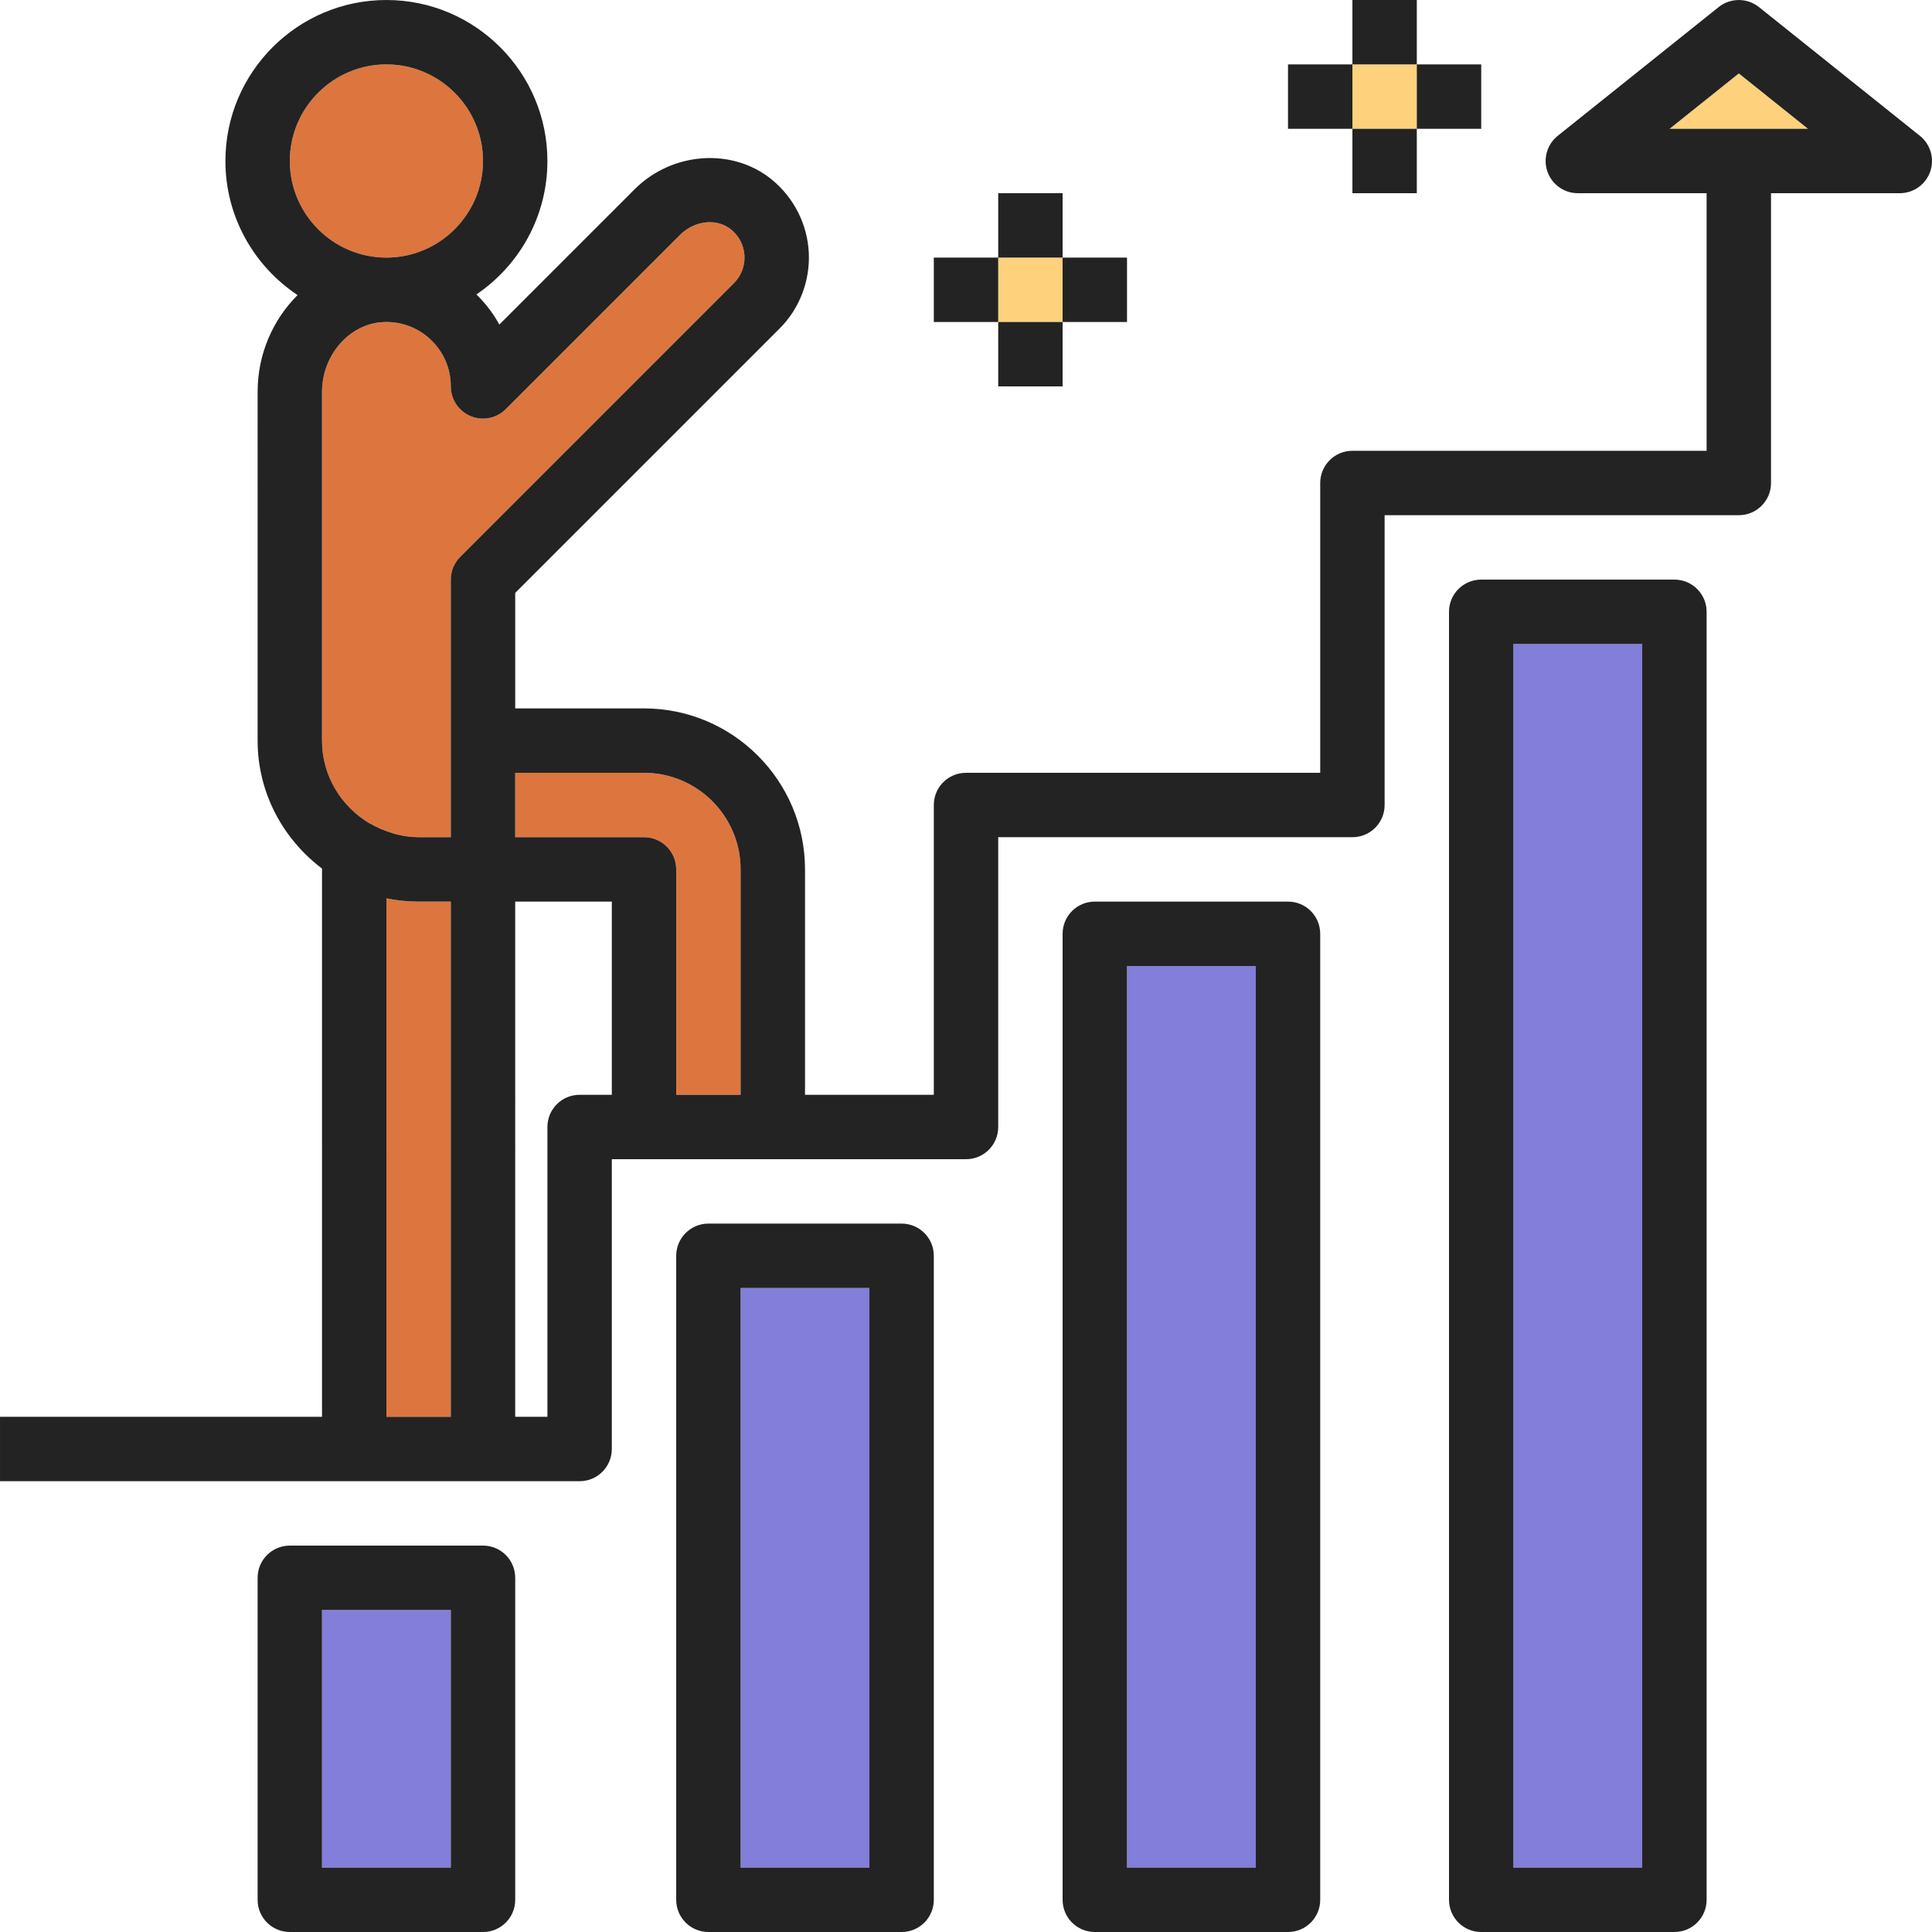 <?xml version="1.0" encoding="iso-8859-1"?>
<!-- Generator: Adobe Illustrator 19.0.0, SVG Export Plug-In . SVG Version: 6.00 Build 0)  -->
<svg version="1.1" id="Capa_1" xmlns="http://www.w3.org/2000/svg" xmlns:xlink="http://www.w3.org/1999/xlink" x="0px" y="0px"
	 viewBox="0 0 480 480" style="enable-background:new 0 0 480 480;" xml:space="preserve">
<g>
	<path style="fill:#DD763E;" d="M92.027,204.648c1.792,1.04,3.632,1.792,5.504,2.352c0.208,0.056,0.408,0.136,0.616,0.192
		c1.928,0.52,3.88,0.808,5.856,0.808h8v-24v-40c0-2.128,0.84-4.16,2.344-5.656l68-68c1.816-1.824,2.744-4.224,2.616-6.8
		c-0.128-2.56-1.304-4.872-3.32-6.52c-3.496-2.872-9.064-2.288-12.672,1.32l-43.312,43.312c-2.296,2.288-5.728,2.976-8.72,1.736
		c-2.992-1.232-4.936-4.16-4.936-7.392c0-4.432-1.776-8.544-4.984-11.6c-3.008-2.864-6.896-4.4-11.024-4.4
		c-0.288,0-0.576,0.008-0.864,0.024c-8.336,0.44-15.128,8.208-15.128,17.336V184c0,8.768,4.776,16.376,11.816,20.56
		C91.883,204.6,91.963,204.608,92.027,204.648z"/>
	<path style="fill:#DD763E;" d="M128.003,208h32c4.424,0,8,3.576,8,8v56h16v-56c0-13.232-10.768-24-24-24h-32V208z"/>
</g>
<rect x="376.003" y="160" style="fill:#827ED9;" width="32" height="304"/>
<rect x="336.003" y="16" style="fill:#FED27C;" width="16" height="16"/>
<path style="fill:#DD763E;" d="M96.003,223.192V352h16V224h-8C101.267,224,98.587,223.72,96.003,223.192z"/>
<g>
	<rect x="248.003" y="64" style="fill:#FED27C;" width="16" height="16"/>
	<polygon style="fill:#FED27C;" points="432.003,18.24 414.811,32 449.195,32 	"/>
</g>
<g>
	<rect x="280.003" y="240" style="fill:#827ED9;" width="32" height="224"/>
	<rect x="184.003" y="320" style="fill:#827ED9;" width="32" height="144"/>
	<rect x="80.003" y="400" style="fill:#827ED9;" width="32" height="64"/>
</g>
<circle style="fill:#DD763E;" cx="96.003" cy="40" r="24"/>
<g>
	<path style="fill:#232323;" d="M128.003,392c0-4.424-3.576-8-8-8h-48c-4.424,0-8,3.576-8,8v80c0,4.424,3.576,8,8,8h48
		c4.424,0,8-3.576,8-8V392z M112.003,464h-32v-64h32V464z"/>
	<path style="fill:#232323;" d="M224.003,480c4.424,0,8-3.576,8-8V312c0-4.424-3.576-8-8-8h-48c-4.424,0-8,3.576-8,8v160
		c0,4.424,3.576,8,8,8H224.003z M184.003,320h32v144h-32V320z"/>
	<path style="fill:#232323;" d="M320.003,480c4.424,0,8-3.576,8-8V232c0-4.424-3.576-8-8-8h-48c-4.424,0-8,3.576-8,8v240
		c0,4.424,3.576,8,8,8H320.003z M280.003,240h32v224h-32V240z"/>
	<path style="fill:#232323;" d="M424.003,472V152c0-4.424-3.576-8-8-8h-48c-4.424,0-8,3.576-8,8v320c0,4.424,3.576,8,8,8h48
		C420.427,480,424.003,476.424,424.003,472z M408.003,464h-32V160h32V464z"/>
	<path style="fill:#232323;" d="M120.003,368h24c4.424,0,8-3.576,8-8v-72h8h32h48c4.424,0,8-3.576,8-8v-72h88c4.424,0,8-3.576,8-8
		v-72h88c4.424,0,8-3.576,8-8V48h32c3.4,0,6.424-2.152,7.544-5.352s0.104-6.776-2.544-8.896l-40-32c-2.92-2.328-7.08-2.328-10,0
		l-40,32c-2.648,2.128-3.672,5.696-2.544,8.896S388.603,48,392.003,48h32v64h-88c-4.424,0-8,3.576-8,8v72h-88c-4.424,0-8,3.576-8,8
		v72h-32v-56c0-22.056-17.944-40-40-40h-32v-28.688l65.656-65.656c4.984-4.976,7.632-11.864,7.28-18.904
		c-0.352-7.032-3.688-13.632-9.168-18.12c-9.784-8-24.776-6.936-34.112,2.4l-33.6,33.6c-1.504-2.752-3.44-5.264-5.696-7.48
		c10.632-7.2,17.64-19.376,17.64-33.152c0-22.056-17.944-40-40-40s-40,17.944-40,40c0,13.896,7.144,26.136,17.928,33.312
		c-6.088,6.08-9.928,14.576-9.928,24.048V184c0,13.016,6.344,24.488,16,31.792V352h-80v16h88H120.003z M432.003,18.24L449.195,32
		h-34.392L432.003,18.24z M144.003,272c-4.424,0-8,3.576-8,8v72h-8V224h24v48H144.003z M160.003,192c13.232,0,24,10.768,24,24v56
		h-16v-56c0-4.424-3.576-8-8-8h-32v-16H160.003z M125.659,101.656l43.312-43.312c3.608-3.608,9.176-4.192,12.672-1.32
		c2.016,1.648,3.192,3.96,3.32,6.52c0.128,2.568-0.808,4.976-2.616,6.8l-68,68c-1.504,1.496-2.344,3.528-2.344,5.656v40v24h-8
		c-1.976,0-3.928-0.288-5.856-0.808c-0.208-0.056-0.408-0.136-0.616-0.192c-1.872-0.56-3.712-1.312-5.504-2.352
		c-0.064-0.04-0.144-0.048-0.208-0.088c-7.04-4.184-11.816-11.792-11.816-20.56V97.36c0-9.128,6.792-16.896,15.128-17.336
		C95.419,80.008,95.707,80,95.995,80c4.128,0,8.016,1.536,11.024,4.4c3.208,3.056,4.984,7.168,4.984,11.6
		c0,3.232,1.944,6.16,4.936,7.392C119.931,104.632,123.363,103.944,125.659,101.656z M96.003,16c13.232,0,24,10.768,24,24
		s-10.768,24-24,24s-24-10.768-24-24S82.771,16,96.003,16z M96.003,223.192c2.584,0.528,5.264,0.808,8,0.808h8v128h-16V223.192z"/>
	<rect x="336.003" style="fill:#232323;" width="16" height="16"/>
	<rect x="320.003" y="16" style="fill:#232323;" width="16" height="16"/>
	<rect x="352.003" y="16" style="fill:#232323;" width="16" height="16"/>
	<rect x="336.003" y="32" style="fill:#232323;" width="16" height="16"/>
	<rect x="248.003" y="48" style="fill:#232323;" width="16" height="16"/>
	<rect x="232.003" y="64" style="fill:#232323;" width="16" height="16"/>
	<rect x="264.003" y="64" style="fill:#232323;" width="16" height="16"/>
	<rect x="248.003" y="80" style="fill:#232323;" width="16" height="16"/>
</g>
<g>
</g>
<g>
</g>
<g>
</g>
<g>
</g>
<g>
</g>
<g>
</g>
<g>
</g>
<g>
</g>
<g>
</g>
<g>
</g>
<g>
</g>
<g>
</g>
<g>
</g>
<g>
</g>
<g>
</g>
</svg>
